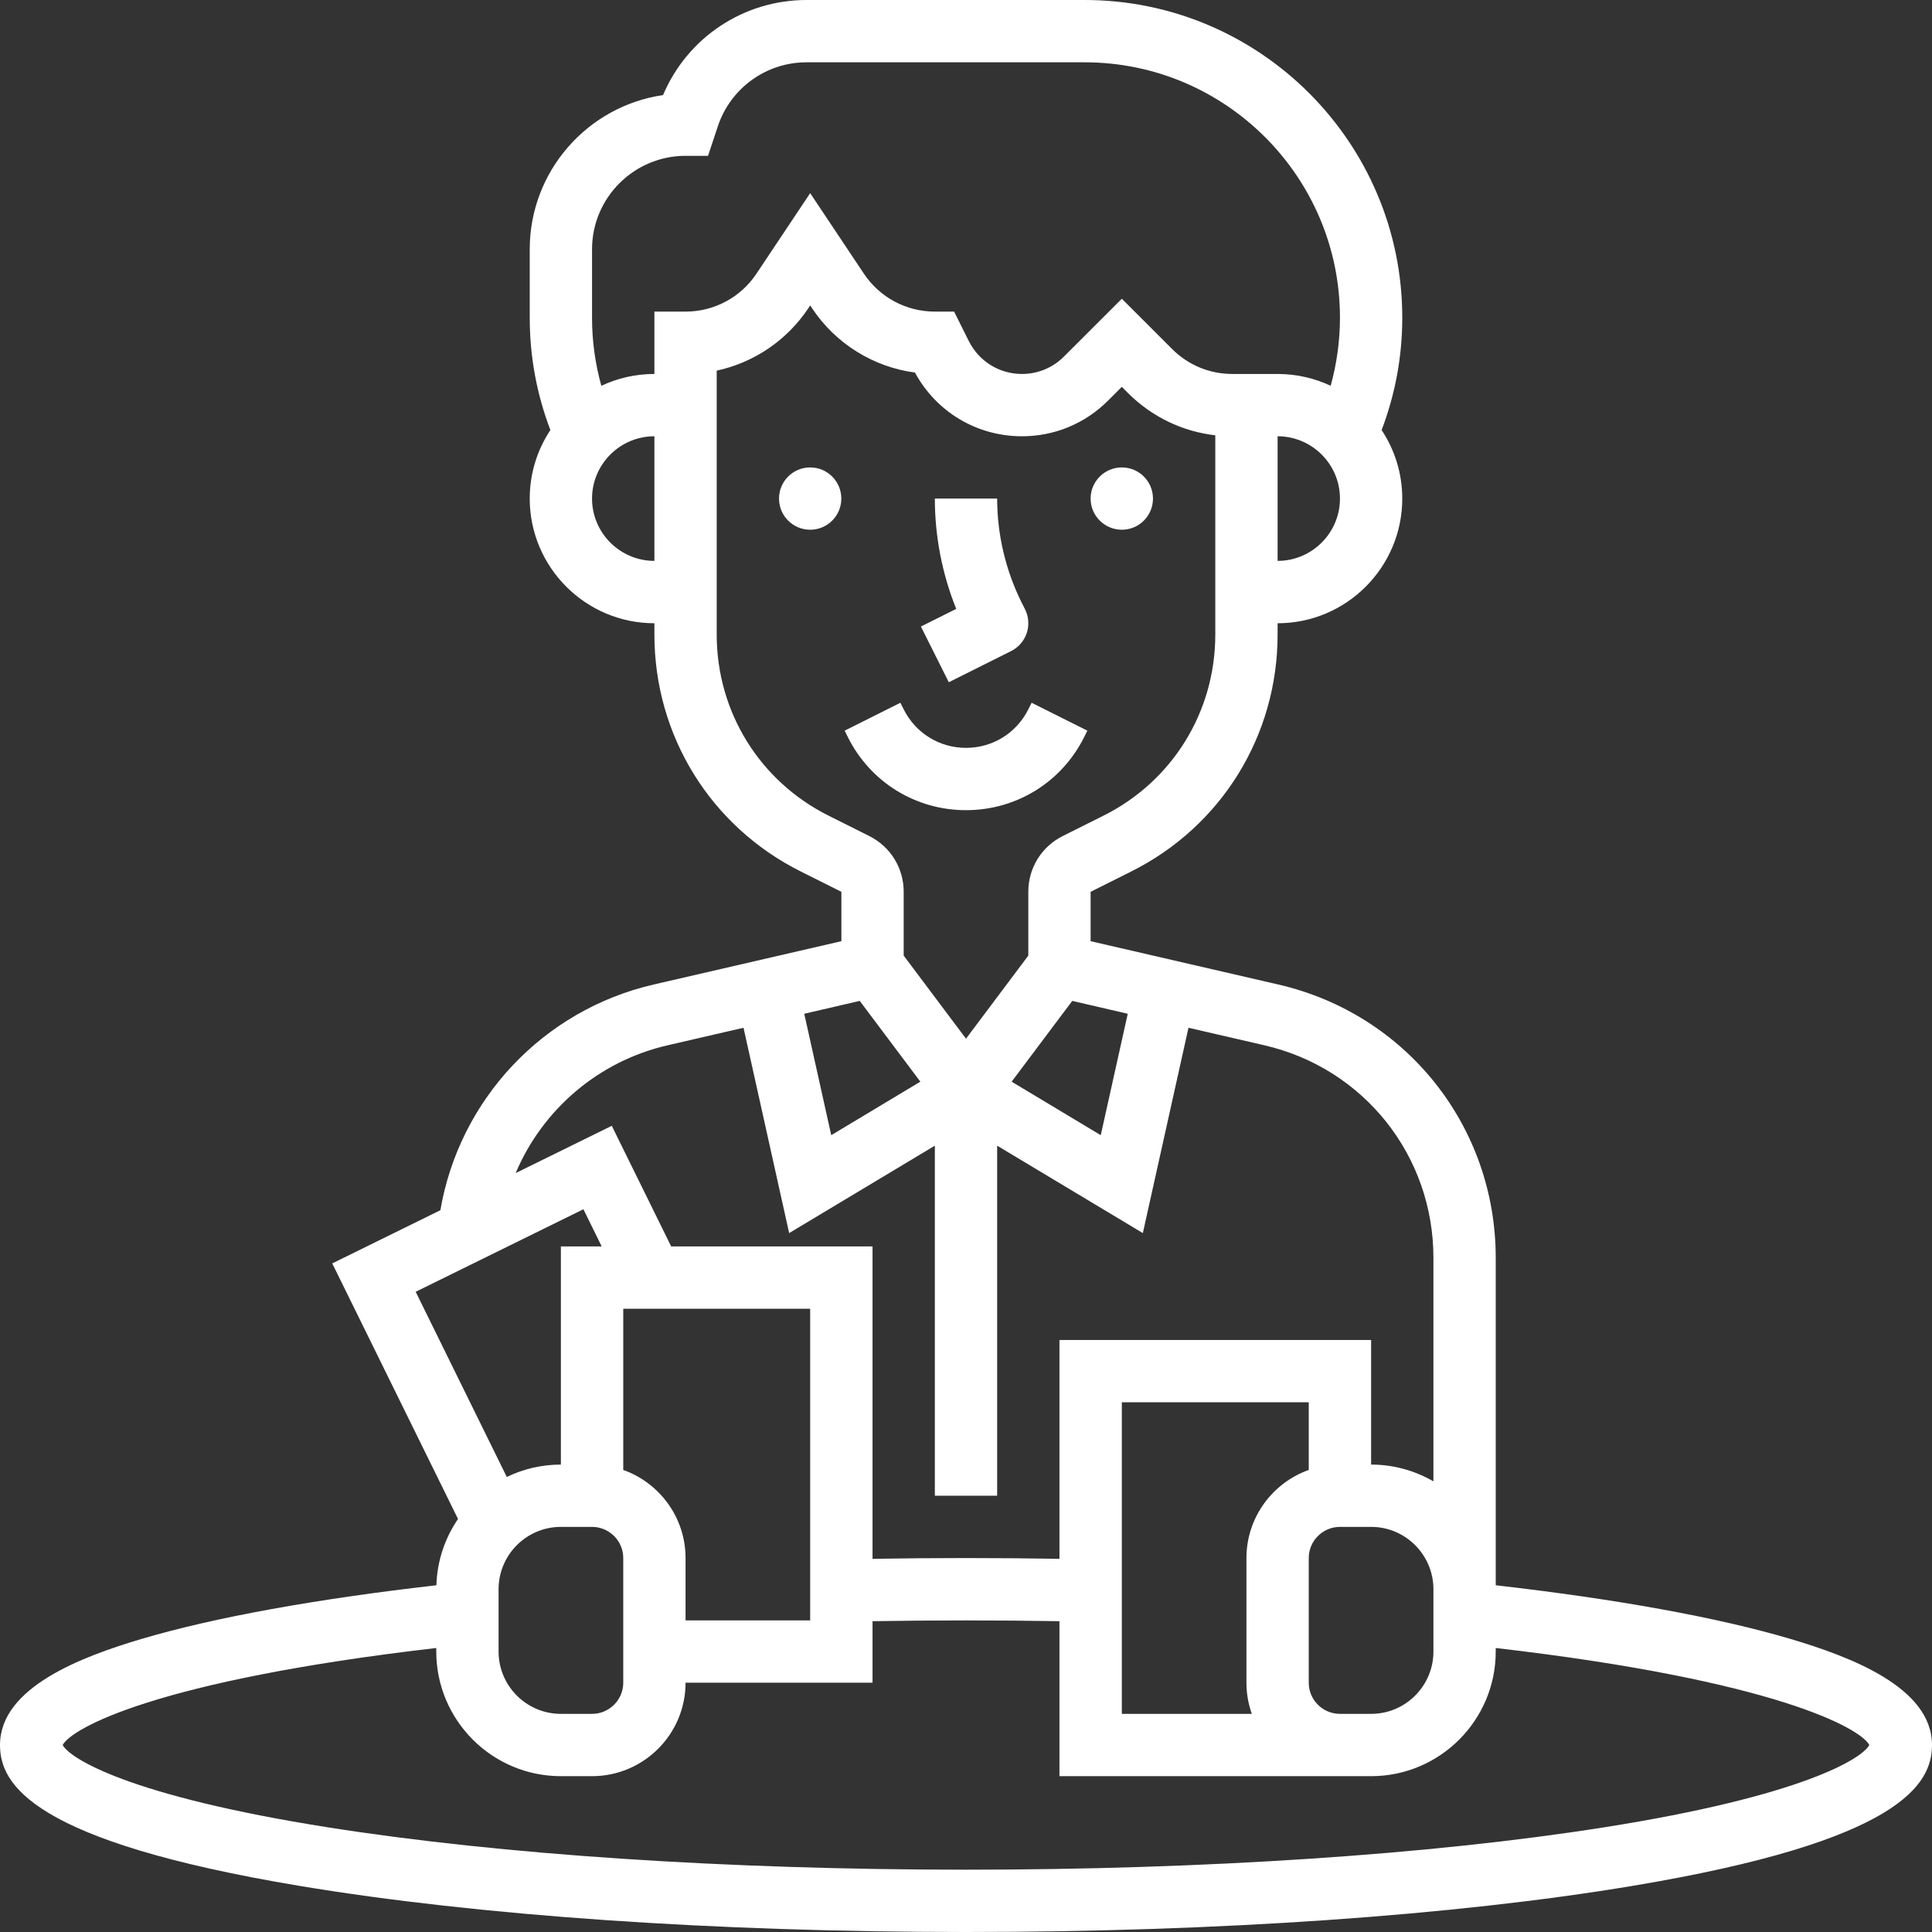 <svg width="32" height="32" viewBox="0 0 32 32" fill="none" xmlns="http://www.w3.org/2000/svg">
<rect x="0" y="0" width="32" height="32" fill="#333333" stroke="none"/>
<g clip-path="url(#clip0_130_29566)">
<path d="M16 13.419C16.834 13.419 17.583 12.956 17.956 12.211L18.01 12.102L17.087 11.64L17.032 11.749C16.835 12.143 16.44 12.387 16 12.387C15.56 12.387 15.165 12.143 14.968 11.749L14.913 11.64L13.99 12.102L14.044 12.211C14.417 12.956 15.166 13.419 16 13.419Z" fill="white"/>
<path d="M13.419 8.774C13.704 8.774 13.935 8.543 13.935 8.258C13.935 7.973 13.704 7.742 13.419 7.742C13.134 7.742 12.903 7.973 12.903 8.258C12.903 8.543 13.134 8.774 13.419 8.774Z" fill="white"/>
<path d="M18.581 8.774C18.866 8.774 19.097 8.543 19.097 8.258C19.097 7.973 18.866 7.742 18.581 7.742C18.296 7.742 18.064 7.973 18.064 8.258C18.064 8.543 18.296 8.774 18.581 8.774Z" fill="white"/>
<path d="M16.747 10.784C16.869 10.723 16.962 10.616 17.006 10.486C17.049 10.356 17.039 10.214 16.978 10.092L16.923 9.983C16.657 9.45 16.516 8.854 16.516 8.258H15.484C15.484 8.882 15.605 9.506 15.838 10.085L15.253 10.377L15.715 11.3L16.747 10.784Z" fill="white"/>
<path d="M29.646 27.143C28.448 26.789 26.771 26.485 24.774 26.257V20.833C24.774 18.657 23.294 16.796 21.174 16.307L18.064 15.589V14.771L18.736 14.435C20.232 13.687 21.161 12.183 21.161 10.511V10.323C22.3 10.323 23.226 9.396 23.226 8.258C23.226 7.839 23.1 7.449 22.884 7.123C23.111 6.527 23.226 5.902 23.226 5.261C23.226 2.36 20.866 0 17.965 0H13.359C12.314 0 11.383 0.625 10.982 1.575C9.735 1.756 8.774 2.833 8.774 4.129V5.261C8.774 5.902 8.889 6.527 9.116 7.123C8.9 7.449 8.774 7.839 8.774 8.258C8.774 9.396 9.7 10.323 10.839 10.323V10.511C10.839 12.183 11.768 13.687 13.264 14.435L13.936 14.771V15.589L10.826 16.307C8.994 16.73 7.608 18.212 7.294 20.045L5.503 20.926L7.586 25.159C7.371 25.474 7.24 25.851 7.228 26.257C5.23 26.485 3.552 26.789 2.354 27.143C1.344 27.442 0 27.95 0 28.903C0 29.55 0.515 30.495 4.966 31.237C7.918 31.729 11.837 32 16 32C20.163 32 24.082 31.729 27.034 31.237C31.485 30.495 32 29.55 32 28.903C32 27.95 30.656 27.442 29.646 27.143ZM21.677 24.347C21.077 24.56 20.645 25.134 20.645 25.806V27.871C20.645 28.052 20.677 28.226 20.734 28.387H18.581V23.226H21.677L21.677 24.347ZM21.677 27.871V25.806C21.677 25.522 21.909 25.29 22.194 25.29H22.71C23.279 25.29 23.742 25.753 23.742 26.323V26.839V27.355C23.742 27.924 23.279 28.387 22.71 28.387H22.194C21.909 28.387 21.677 28.156 21.677 27.871ZM18.679 16.791L18.232 18.802L16.756 17.916L17.76 16.578L18.679 16.791ZM21.161 9.29V7.226C21.73 7.226 22.194 7.689 22.194 8.258C22.194 8.827 21.73 9.29 21.161 9.29ZM9.806 8.258C9.806 7.689 10.27 7.226 10.839 7.226V9.29C10.27 9.29 9.806 8.827 9.806 8.258ZM10.839 5.161V6.194C10.525 6.194 10.227 6.264 9.96 6.39C9.858 6.024 9.806 5.646 9.806 5.261V4.129C9.806 3.275 10.501 2.581 11.355 2.581H11.727L11.89 2.091C12.101 1.458 12.691 1.032 13.359 1.032H17.965C20.297 1.032 22.194 2.929 22.194 5.261C22.194 5.646 22.141 6.024 22.04 6.39C21.773 6.264 21.475 6.194 21.161 6.194H20.645H20.412C20.034 6.194 19.68 6.047 19.413 5.78L18.581 4.948L17.623 5.905C17.437 6.091 17.19 6.194 16.927 6.194C16.552 6.194 16.215 5.985 16.047 5.65L15.803 5.161H15.484C15.01 5.161 14.571 4.926 14.308 4.532L13.419 3.199L12.53 4.532C12.268 4.926 11.828 5.161 11.355 5.161H10.839ZM13.726 13.511C12.582 12.94 11.871 11.79 11.871 10.511V6.139C12.486 6.006 13.032 5.64 13.389 5.105L13.419 5.059L13.45 5.105C13.842 5.694 14.464 6.078 15.155 6.171C15.508 6.824 16.181 7.226 16.927 7.226C17.466 7.226 17.972 7.016 18.353 6.635L18.581 6.407L18.683 6.51C19.078 6.904 19.583 7.147 20.129 7.21V10.511C20.129 11.79 19.419 12.94 18.275 13.511L17.603 13.847C17.251 14.023 17.032 14.377 17.032 14.771V15.828L16 17.204L14.968 15.828V14.771C14.968 14.377 14.749 14.023 14.397 13.847L13.726 13.511ZM14.24 16.578L15.244 17.916L13.768 18.802L13.321 16.791L14.24 16.578ZM11.059 17.313L12.315 17.023L13.071 20.424L15.484 18.976V24.774H16.516V18.976L18.929 20.424L19.685 17.023L20.941 17.313C22.59 17.693 23.742 19.141 23.742 20.833V24.536C23.438 24.36 23.086 24.258 22.71 24.258V22.194H17.548V25.819C16.523 25.802 15.477 25.802 14.452 25.819V20.645H11.117L10.133 18.647L8.541 19.43C8.984 18.381 9.908 17.578 11.059 17.313ZM10.323 24.347V21.677H13.419V26.839H11.355V25.806C11.355 25.134 10.923 24.56 10.323 24.347ZM8.258 26.323C8.258 25.753 8.721 25.29 9.29 25.29H9.806C10.091 25.29 10.323 25.522 10.323 25.806V27.871C10.323 28.155 10.091 28.387 9.806 28.387H9.29C8.721 28.387 8.258 27.924 8.258 27.355V26.323ZM9.663 20.029L9.966 20.645H9.29V24.258C8.969 24.258 8.665 24.332 8.394 24.463L6.885 21.396L9.663 20.029ZM26.558 30.268C23.698 30.719 19.948 30.968 16 30.968C12.052 30.968 8.302 30.719 5.442 30.268C2.128 29.746 1.155 29.123 1.038 28.903C1.182 28.631 2.568 27.836 7.226 27.296V27.355C7.226 28.493 8.152 29.419 9.29 29.419H9.806C10.66 29.419 11.355 28.725 11.355 27.871H14.452V26.852C15.477 26.835 16.523 26.835 17.548 26.852V29.419H22.194H22.71C23.848 29.419 24.774 28.493 24.774 27.355V27.296C29.432 27.836 30.818 28.631 30.962 28.903C30.845 29.123 29.872 29.746 26.558 30.268Z" fill="white"/>
</g>
<defs>
<clipPath id="clip0_130_29566">
<rect width="32" height="32" fill="white"/>
</clipPath>
</defs>
</svg>
